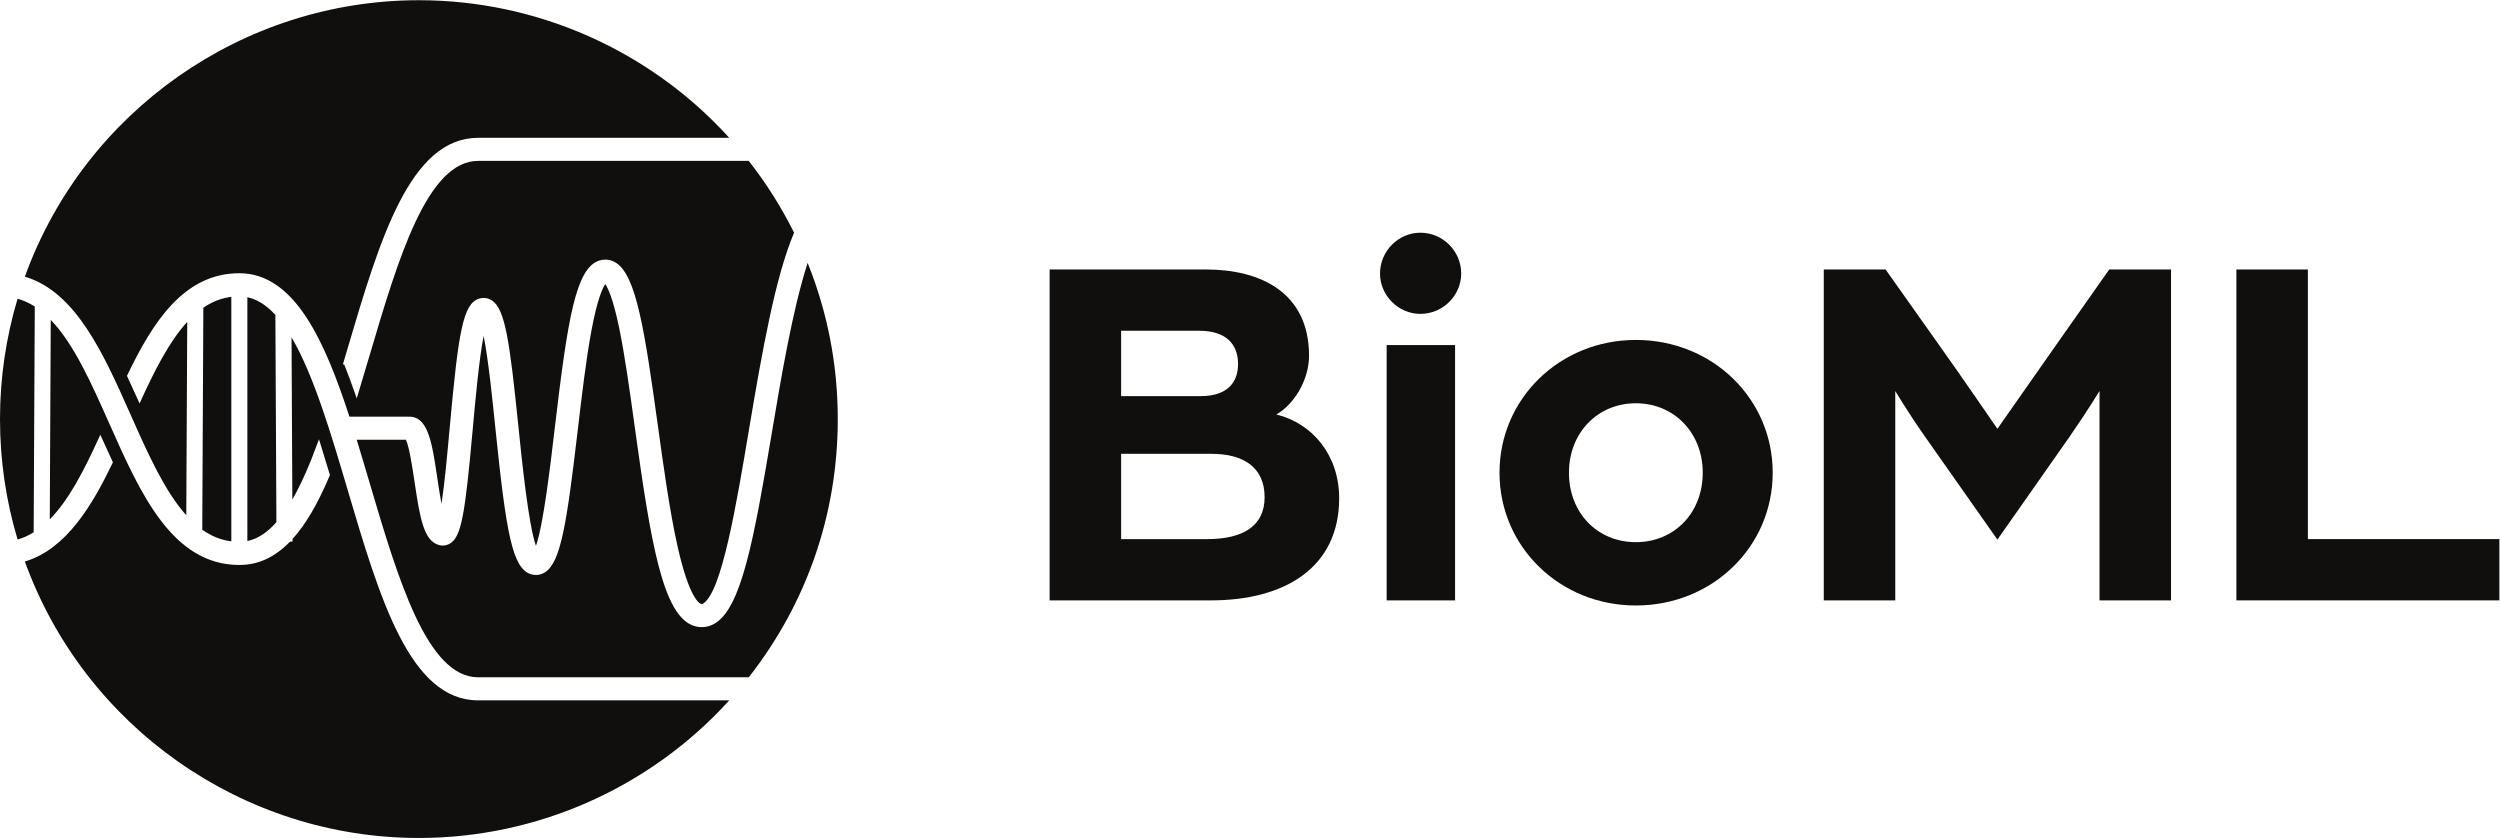 <?xml version="1.0" encoding="UTF-8" standalone="no"?>
<!-- Created with Inkscape (http://www.inkscape.org/) -->

<svg
   version="1.1"
   id="svg2"
   width="1637.2"
   height="548.773"
   viewBox="0 0 1637.2 548.773"
   sodipodi:docname="BioML-03.eps"
   xmlns:inkscape="http://www.inkscape.org/namespaces/inkscape"
   xmlns:sodipodi="http://sodipodi.sourceforge.net/DTD/sodipodi-0.dtd"
   xmlns="http://www.w3.org/2000/svg"
   xmlns:svg="http://www.w3.org/2000/svg">
  <defs
     id="defs6" />
  <sodipodi:namedview
     id="namedview4"
     pagecolor="#ffffff"
     bordercolor="#000000"
     borderopacity="0.25"
     inkscape:showpageshadow="2"
     inkscape:pageopacity="0.0"
     inkscape:pagecheckerboard="0"
     inkscape:deskcolor="#d1d1d1" />
  <g
     id="g8"
     inkscape:groupmode="layer"
     inkscape:label="ink_ext_XXXXXX"
     transform="matrix(1.333,0,0,-1.333,0,548.773)">
    <g
       id="g10"
       transform="scale(0.1)">
      <path
         d="m 5931.83,1468.33 c 168.09,0 280.99,60.21 280.99,205.72 0,148.02 -105.37,213.25 -260.92,213.25 h -444.05 v -418.97 z m -32.61,702.46 c 122.93,0 183.14,60.21 183.14,158.05 0,97.85 -60.21,163.08 -190.67,163.08 h -383.84 v -321.13 z m -742.6,622.18 h 767.69 c 268.43,0 506.77,-112.9 506.77,-423.99 0,-117.91 -72.75,-238.33 -160.56,-288.51 175.61,-42.65 308.58,-198.19 308.58,-411.44 0,-343.7 -270.95,-501.76 -629.71,-501.76 h -792.77 v 1625.7"
         style="fill:#100f0d;fill-opacity:1;fill-rule:nonzero;stroke:none"
         id="path12" />
      <path
         d="m 6812.38,2421.67 h 336.17 v -1254.4 h -336.17 z m -32.61,351.23 c 0,110.39 90.31,200.7 198.19,200.7 110.38,0 200.7,-90.31 200.7,-200.7 0,-107.88 -90.32,-198.19 -200.7,-198.19 -107.88,0 -198.19,90.31 -198.19,198.19"
         style="fill:#100f0d;fill-opacity:1;fill-rule:nonzero;stroke:none"
         id="path14" />
      <path
         d="m 8365.3,1794.47 c 0,195.69 -140.5,341.2 -328.65,341.2 -188.16,0 -328.65,-145.51 -328.65,-341.2 0,-198.19 140.49,-341.19 328.65,-341.19 188.15,0 328.65,143 328.65,341.19 z m -998.5,0 c 0,363.78 296.04,652.29 669.85,652.29 376.31,0 672.35,-288.51 672.35,-652.29 0,-363.77 -296.04,-652.28 -672.35,-652.28 -373.81,0 -669.85,288.51 -669.85,652.28"
         style="fill:#100f0d;fill-opacity:1;fill-rule:nonzero;stroke:none"
         id="path16" />
      <path
         d="m 8959.88,2792.97 h 303.56 l 255.9,-361.27 c 95.33,-132.96 293.53,-421.47 293.53,-421.47 0,0 200.73,286 293.53,418.97 l 255.9,363.77 h 303.6 v -1625.7 h -351.3 v 1028.61 c 0,0 -62.7,-102.86 -148,-225.79 l -353.73,-504.27 -356.25,506.78 c -82.79,117.91 -145.51,223.28 -145.51,223.28 V 1167.27 h -351.23 v 1625.7"
         style="fill:#100f0d;fill-opacity:1;fill-rule:nonzero;stroke:none"
         id="path18" />
      <path
         d="m 10987,2792.97 h 351.2 V 1468.33 h 940.8 v -301.06 h -1292 v 1625.7"
         style="fill:#100f0d;fill-opacity:1;fill-rule:nonzero;stroke:none"
         id="path20" />
      <path
         d="M 1215.28,2656.74 V 1458.78 c 50.07,10.51 96.81,40.84 142.64,92.54 l -4.98,1018.5 c -43.63,47.59 -89.9,76.81 -137.66,86.92 z M 86.422,2649.39 C 29.074,2457.98 0,2259.02 0,2057.9 c 0,-201.21 29.082,-400.23 86.465,-591.67 26.933,7.75 53.453,19.62 78.926,35.34 l 5.445,1109.34 c -26.738,17.15 -55.106,30.08 -84.414,38.48 z M 1708.17,1709.24 c -82.18,278.12 -167.11,565.44 -275.89,750.36 l 3.9,-796.91 c 41.71,72.2 82.86,164.56 125.48,281.5 l 5.38,14.77 4.72,-14.99 c 14.4,-45.63 29.84,-96.13 48.57,-158.92 l 0.54,-1.83 -0.73,-1.76 c -58.35,-139.04 -118.22,-241.3 -183.01,-312.5 l 0.07,-12.93 h -12.27 c -75,-77.23 -156.49,-114.78 -249.05,-114.78 -330.118,0 -486.837,352.58 -638.4,693.55 -89.687,201.82 -174.515,392.68 -288.167,510.46 l -4.797,-979.75 c 90.394,91.27 162.996,228.28 243.398,404.88 l 4.914,10.78 4.828,-10.81 c 21.992,-49.31 39.246,-87.12 55.953,-122.6 l 1.082,-2.3 -1.093,-2.28 C 454.672,1637.03 326.121,1418.64 122.125,1358.23 415.895,545.602 1193.1,0 2057.91,0 2637.89,0 3192.94,246.25 3582.71,676.059 H 2349.16 c -335.68,0 -483.97,501.861 -640.99,1033.181 z m -571.69,-251.98 v 1201.3 c -48.81,-6.19 -93.87,-23.74 -137.488,-53.54 l -5.344,-1090.55 c 45.182,-32 91.992,-50.76 142.832,-57.21 z m 2831.33,1368.02 c -74.41,-230.53 -130.58,-565.08 -175.89,-834.95 -88.79,-528.77 -149.75,-856.85 -278.66,-935.66 -32.08,-19.59 -68.23,-24.07 -103.36,-12.88 -152.41,48.31 -211.55,399.7 -290.8,972.68 l -0.22,1.57 c -25.34,182.98 -49.24,355.81 -77.3,491.06 -29.87,143.96 -55.34,195.85 -67.97,214.01 -12.93,-18.79 -38.93,-73.29 -67.77,-227.25 -26.36,-140.8 -47.48,-320.37 -67.92,-494.03 -53.45,-454.46 -82.88,-644.5 -159.76,-694.15 -21.41,-13.84 -46.29,-17.29 -70.11,-9.71 -89.93,28.51 -120.92,195.31 -174.24,716.39 -14.92,145.69 -34.94,341.22 -57.82,454.23 -22.43,-114.69 -40.48,-314.11 -53.92,-462.51 -36.66,-404.91 -54.3,-519.66 -108.43,-555.67 -17.77,-11.81 -39.42,-14.91 -59.43,-8.58 -71.66,22.72 -90.44,126.82 -117.48,308.86 -9.63,64.75 -25.55,171.95 -42.46,207.68 h -241.83 c 22.32,-72.52 44.64,-148.09 64.43,-215.02 138.33,-468.05 281.33,-951.94 532.29,-951.94 h 1329.32 c 286.13,364.98 437.33,803.54 437.33,1268.49 0,265.16 -49.78,523.25 -148,767.38 z M 122.125,2757.56 C 415.914,3570.2 1193.11,4115.8 2057.91,4115.8 c 579.98,0 1135.03,-246.26 1524.8,-676.07 H 2349.16 c -335.68,0 -483.98,-501.86 -640.99,-1033.19 -7.21,-24.42 -14.44,-48.88 -21.71,-73.32 l -2.04,-6.86 h 6.59 c 17.91,-44.45 36.3,-93.98 56.17,-151.29 l 5.36,-15.47 4.79,15.66 c 20.55,67.18 41.25,137.3 59.57,199.32 138.31,467.94 281.31,951.81 532.26,951.81 h 1329.32 c 85.69,-109.32 160.6,-228.01 222.73,-352.84 -90.34,-212.43 -153.58,-562.51 -221.08,-964.45 -63.09,-375.86 -134.61,-801.86 -225.99,-857.73 -4.61,-2.8 -6.49,-2.65 -9.98,-1.55 -9.2,2.91 -57.9,29.93 -114.04,276.54 -38.83,170.45 -69.26,390.47 -98.76,603.64 -64.52,466.32 -105.86,733.21 -205.29,795.98 -16.25,10.25 -34.16,15.48 -52.29,15.48 -9.79,0 -19.63,-1.53 -29.31,-4.61 -114.92,-36.41 -155.01,-278.97 -219.1,-823.76 -22.39,-190.31 -55.72,-473.71 -92.43,-578.21 -37.15,108.14 -67.75,406.94 -86.39,589.02 -42.33,413.58 -64.46,573.89 -129.55,616.61 -19.34,12.71 -41.89,15.92 -63.48,9.02 -78.24,-24.78 -101.07,-157.65 -144.37,-635.88 -11.07,-122.18 -24.61,-271.51 -40.15,-372.16 -7.93,41.56 -14.82,87.81 -20.17,123.86 -26.24,176.69 -45.21,304.36 -137.79,304.36 h -294.41 c -119.34,366.56 -267.67,704.82 -540.75,704.82 -272.579,0 -425.919,-241.26 -551.017,-501.97 l -1.093,-2.29 1.085,-2.3 c 17.18,-36.53 35.5,-76.6 55.985,-122.51 l 4.824,-10.82 4.91,10.78 c 66.051,145.06 139.449,292.23 229.274,389.99 l -4.66,-949.85 c -106.77,118.75 -188.145,301.83 -274.165,495.35 -131.636,296.18 -267.781,602.41 -518.898,676.65"
         style="fill:#100f0d;fill-opacity:1;fill-rule:nonzero;stroke:none"
         id="path22" />
    </g>
  </g>
</svg>
